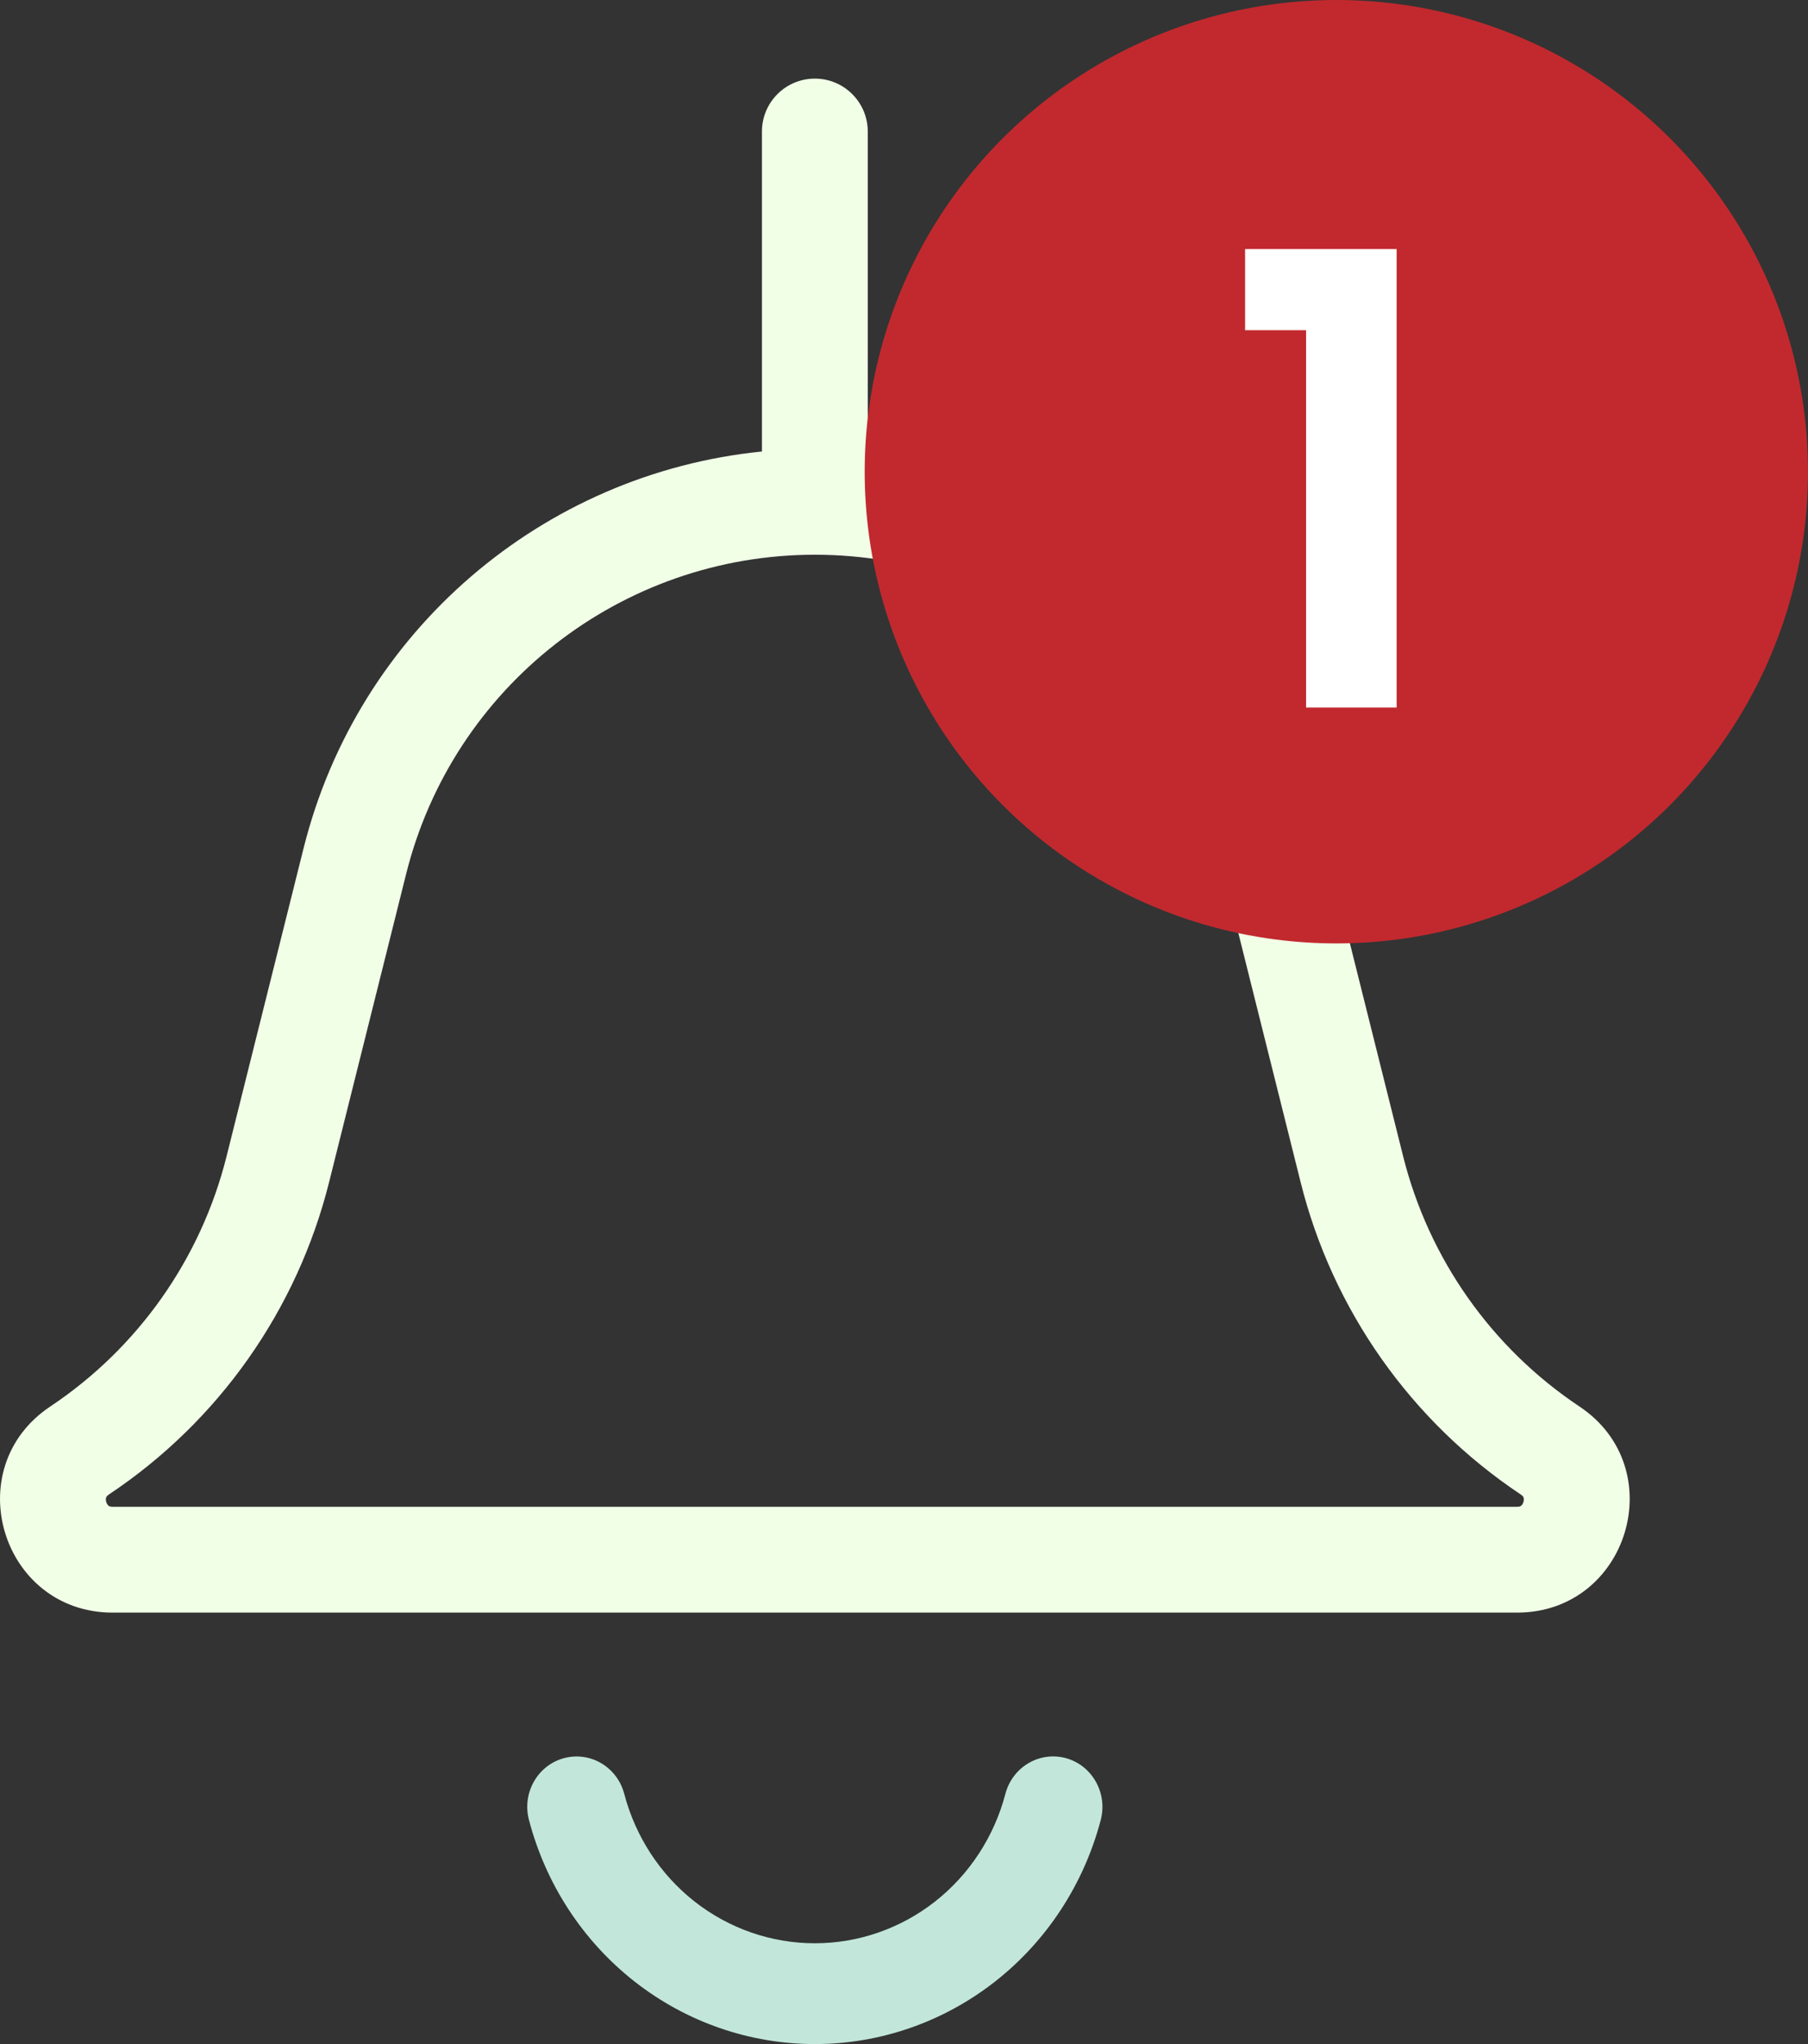 <svg width="23" height="26" viewBox="0 0 23 26" fill="none" xmlns="http://www.w3.org/2000/svg">
<rect x="0" y="0" width="23" height="26" fill="#333333" stroke="none"/>
<path fill-rule="evenodd" clip-rule="evenodd" d="M10.366 1C10.737 1 11.039 1.301 11.039 1.673V5.743C13.827 6.023 16.179 8.024 16.87 10.789L17.85 14.709C17.85 14.709 17.85 14.709 17.85 14.709C18.176 16.011 18.975 17.145 20.092 17.89C21.27 18.675 20.714 20.512 19.298 20.512H1.434C0.018 20.512 -0.538 18.675 0.64 17.89C1.757 17.145 2.556 16.011 2.882 14.709L3.862 10.789C4.553 8.024 6.905 6.023 9.693 5.743V1.673C9.693 1.301 9.994 1 10.366 1ZM10.366 7.056C7.907 7.056 5.763 8.729 5.167 11.115L4.187 15.035C3.78 16.662 2.782 18.079 1.386 19.009C1.357 19.029 1.352 19.044 1.35 19.049C1.346 19.061 1.344 19.081 1.352 19.106C1.359 19.13 1.372 19.146 1.382 19.153C1.386 19.157 1.399 19.166 1.434 19.166H19.298C19.333 19.166 19.345 19.157 19.35 19.153C19.36 19.146 19.372 19.13 19.38 19.106C19.387 19.081 19.385 19.061 19.382 19.049C19.38 19.043 19.375 19.029 19.345 19.009C17.95 18.079 16.951 16.662 16.545 15.035L15.565 11.115C14.968 8.729 12.825 7.056 10.366 7.056Z" fill="#F1FFE7"/>
<path fill-rule="evenodd" clip-rule="evenodd" d="M7.172 22.364C7.507 22.272 7.851 22.475 7.941 22.817C8.084 23.362 8.399 23.844 8.837 24.188C9.276 24.532 9.813 24.718 10.366 24.718C10.918 24.718 11.455 24.532 11.894 24.188C12.332 23.844 12.647 23.362 12.79 22.817C12.88 22.475 13.224 22.272 13.559 22.363C13.894 22.455 14.092 22.807 14.003 23.149C13.788 23.967 13.315 24.69 12.658 25.205C12 25.721 11.194 26 10.366 26C9.537 26 8.731 25.721 8.073 25.205C7.416 24.69 6.943 23.967 6.729 23.149C6.639 22.807 6.838 22.455 7.172 22.364Z" fill="#C2E7DA"/>
<circle cx="17" cy="6" r="6" fill="#C1292E"/>
<path d="M15.839 4.2V3.168H17.767V9H16.615V4.2H15.839Z" fill="white"/>
</svg>
